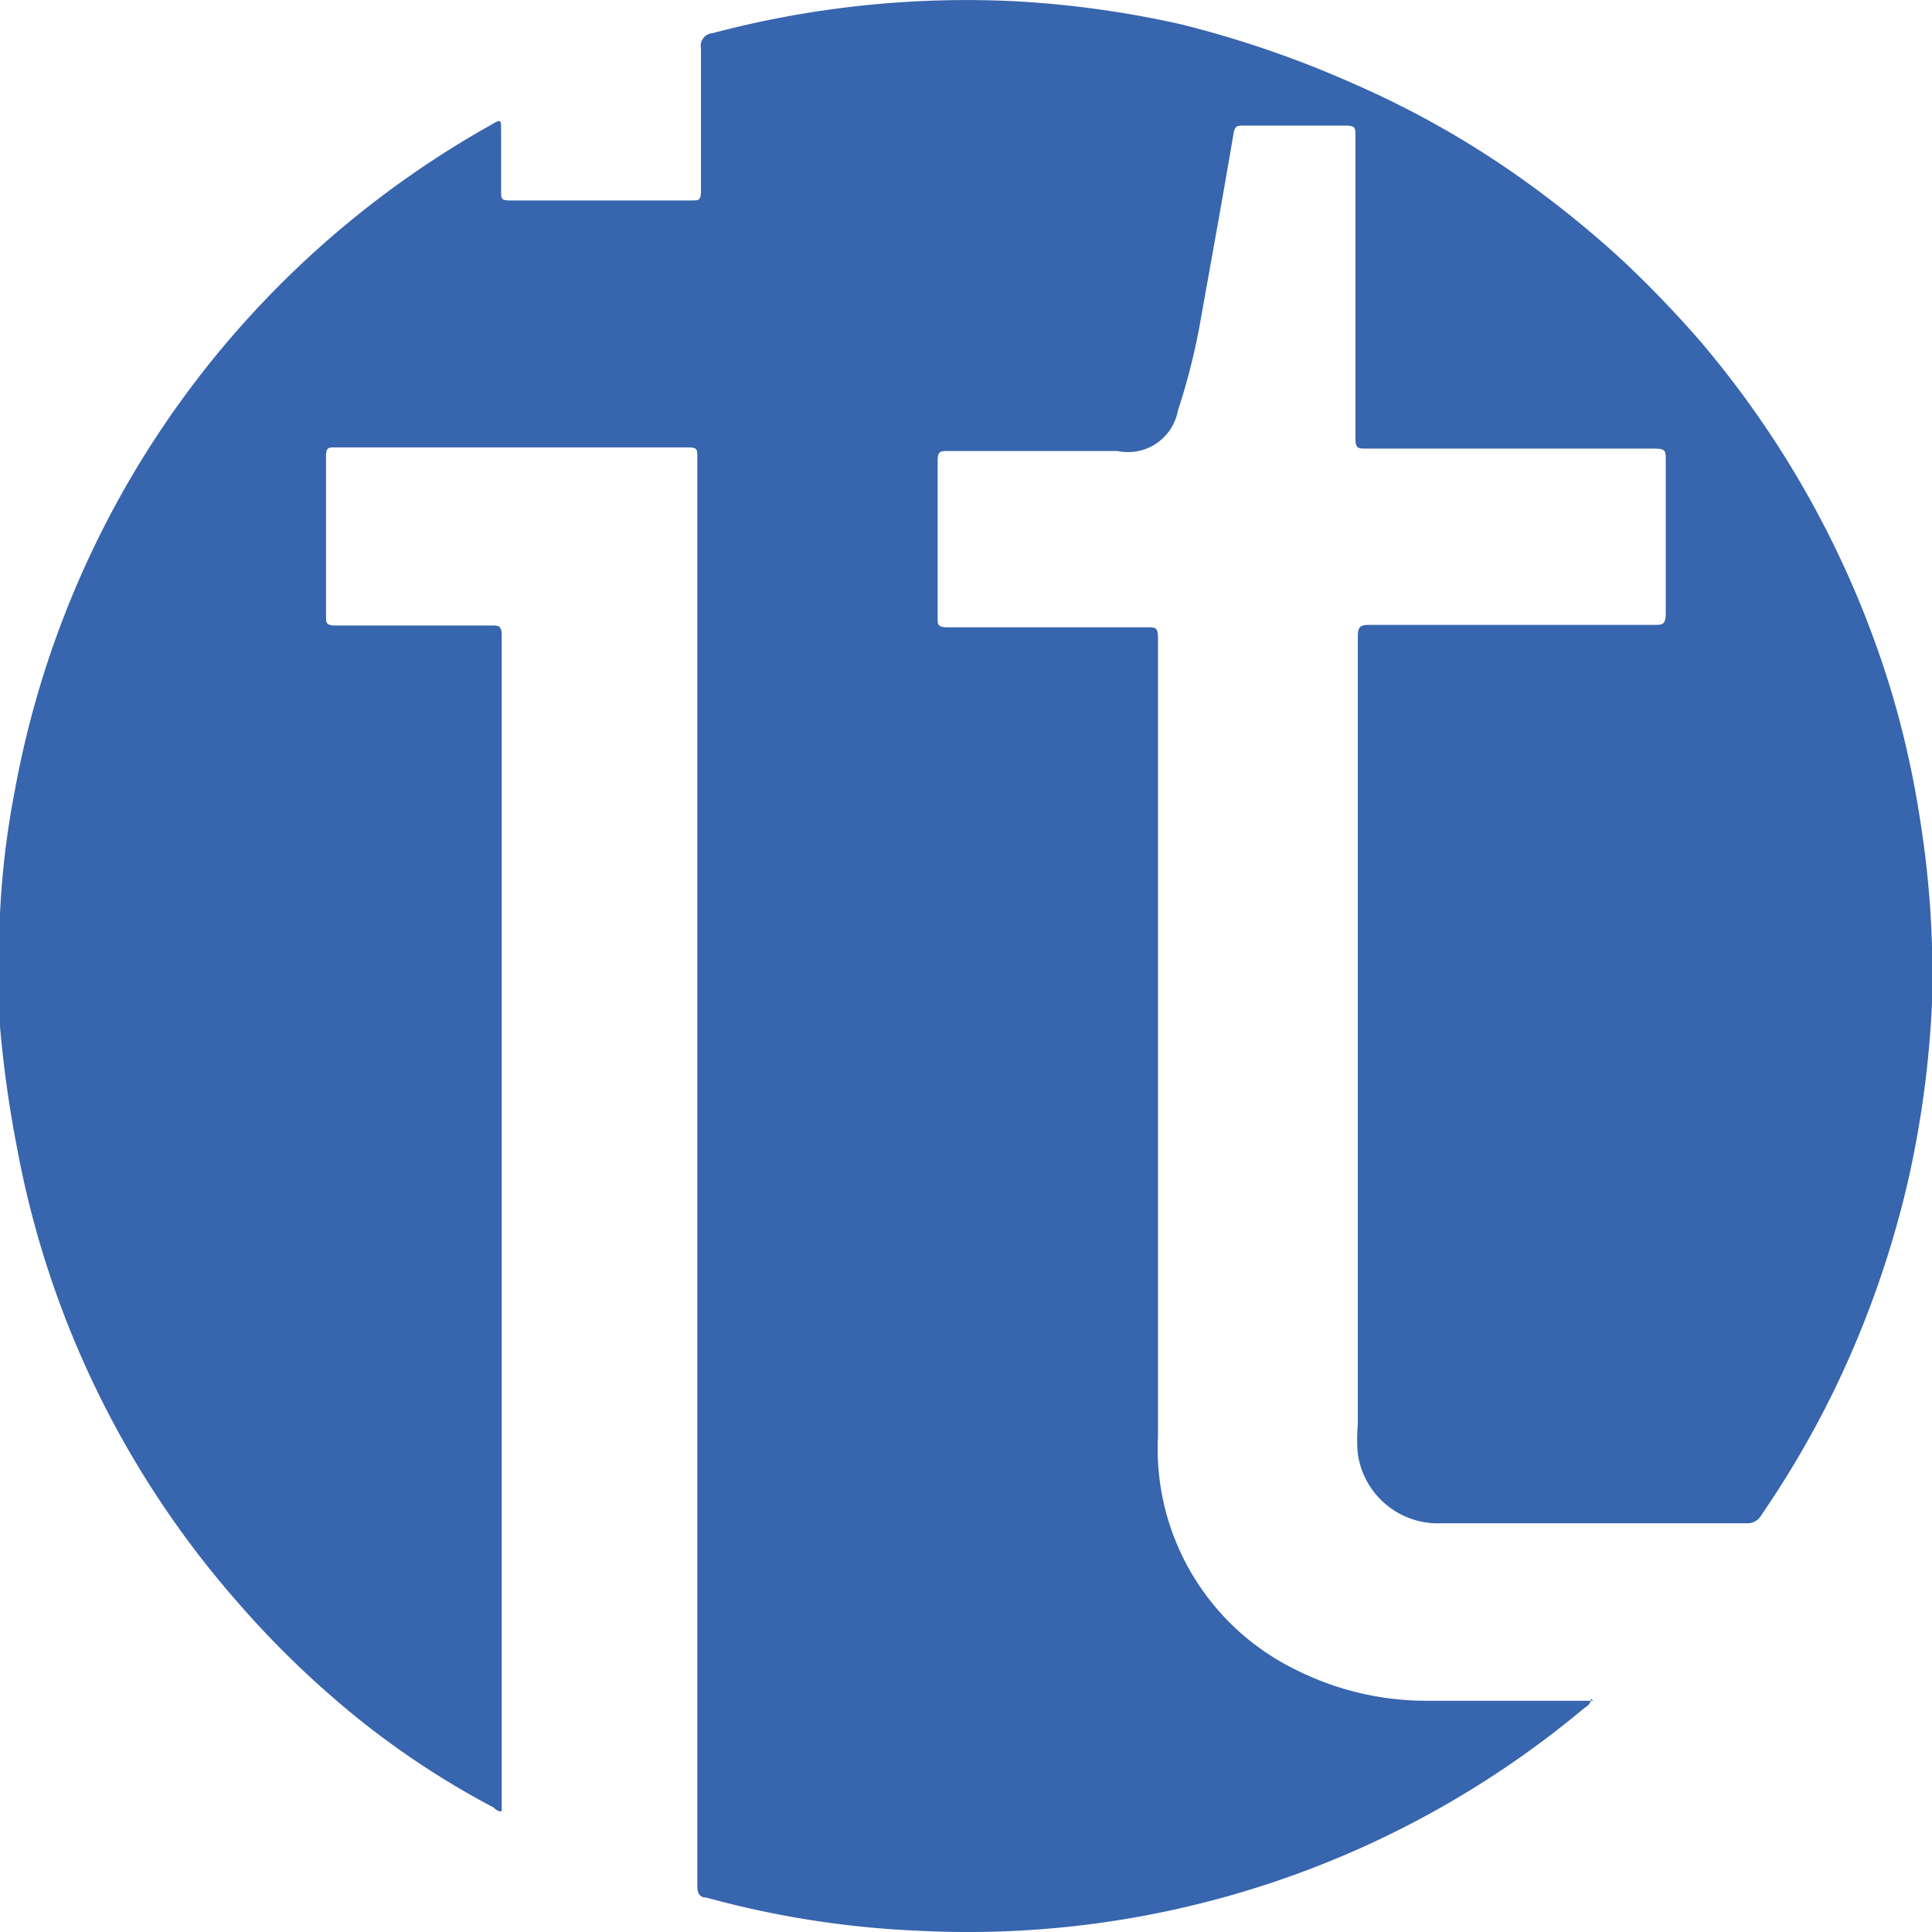 <svg id="Слой_1" data-name="Слой 1" xmlns="http://www.w3.org/2000/svg" viewBox="0 0 32 32"><defs><style>.cls-1{fill:#3765ae;}</style></defs><path class="cls-1" d="M26.35,28.14c0,.09-.07.12-.12.16a15.9,15.9,0,0,1-11,3.68,15.73,15.73,0,0,1-3.53-.55c-.11,0-.15-.07-.15-.19,0-1,0-2,0-3,0-6.89,0-13.78,0-20.66,0-.14,0-.17-.16-.17H5.56c-.12,0-.16,0-.16.15V10.2c0,.12,0,.16.16.16H8.13c.13,0,.18,0,.18.17,0,5.7,0,11.4,0,17.1,0,.74,0,1.48,0,2.22,0,.05,0,.11,0,.14s-.09,0-.13-.05A14,14,0,0,1,6,28.52a15.72,15.72,0,0,1-2.08-2A15.74,15.74,0,0,1,.28,19,19,19,0,0,1,0,17a16.67,16.67,0,0,1,0-1.87,14.3,14.3,0,0,1,.25-2.06,15.88,15.88,0,0,1,3.5-7.39A16,16,0,0,1,8.13,2.07c.17-.1.17-.1.17.1s0,.66,0,1c0,.12,0,.15.15.15h3c.13,0,.16,0,.16-.17,0-.78,0-1.57,0-2.35A.21.21,0,0,1,11.8.55a16.42,16.42,0,0,1,5-.53A16.64,16.64,0,0,1,19.55.4a17.26,17.26,0,0,1,2.9,1,15.52,15.52,0,0,1,2.64,1.48,17.19,17.19,0,0,1,1.77,1.42,18.37,18.37,0,0,1,1.3,1.35,16.17,16.17,0,0,1,3.16,5.78,15.61,15.61,0,0,1,.48,2.13A16.2,16.2,0,0,1,32,16.62a16.82,16.82,0,0,1-.39,2.91,16.42,16.42,0,0,1-1.17,3.37,16.09,16.09,0,0,1-1.27,2.2.26.26,0,0,1-.24.13H27.2l-3.32,0a1.34,1.34,0,0,1-1.39-1.15,2.59,2.59,0,0,1,0-.48V10.54c0-.17.05-.19.2-.19h4.7c.15,0,.2,0,.2-.2,0-.84,0-1.69,0-2.53,0-.15,0-.19-.19-.19H22.63c-.14,0-.18,0-.18-.18,0-1.68,0-3.36,0-5,0-.14,0-.17-.18-.17H20.6c-.1,0-.15,0-.17.14-.17,1-.35,2-.53,3a10.72,10.72,0,0,1-.39,1.58.84.84,0,0,1-1,.67H15.71c-.13,0-.18,0-.18.16,0,.87,0,1.73,0,2.59,0,.13,0,.17.17.17H19c.14,0,.18,0,.18.18,0,4.4,0,8.81,0,13.22a4.07,4.07,0,0,0,2.25,3.85,4.82,4.82,0,0,0,2.23.53h2.73Z"/></svg>